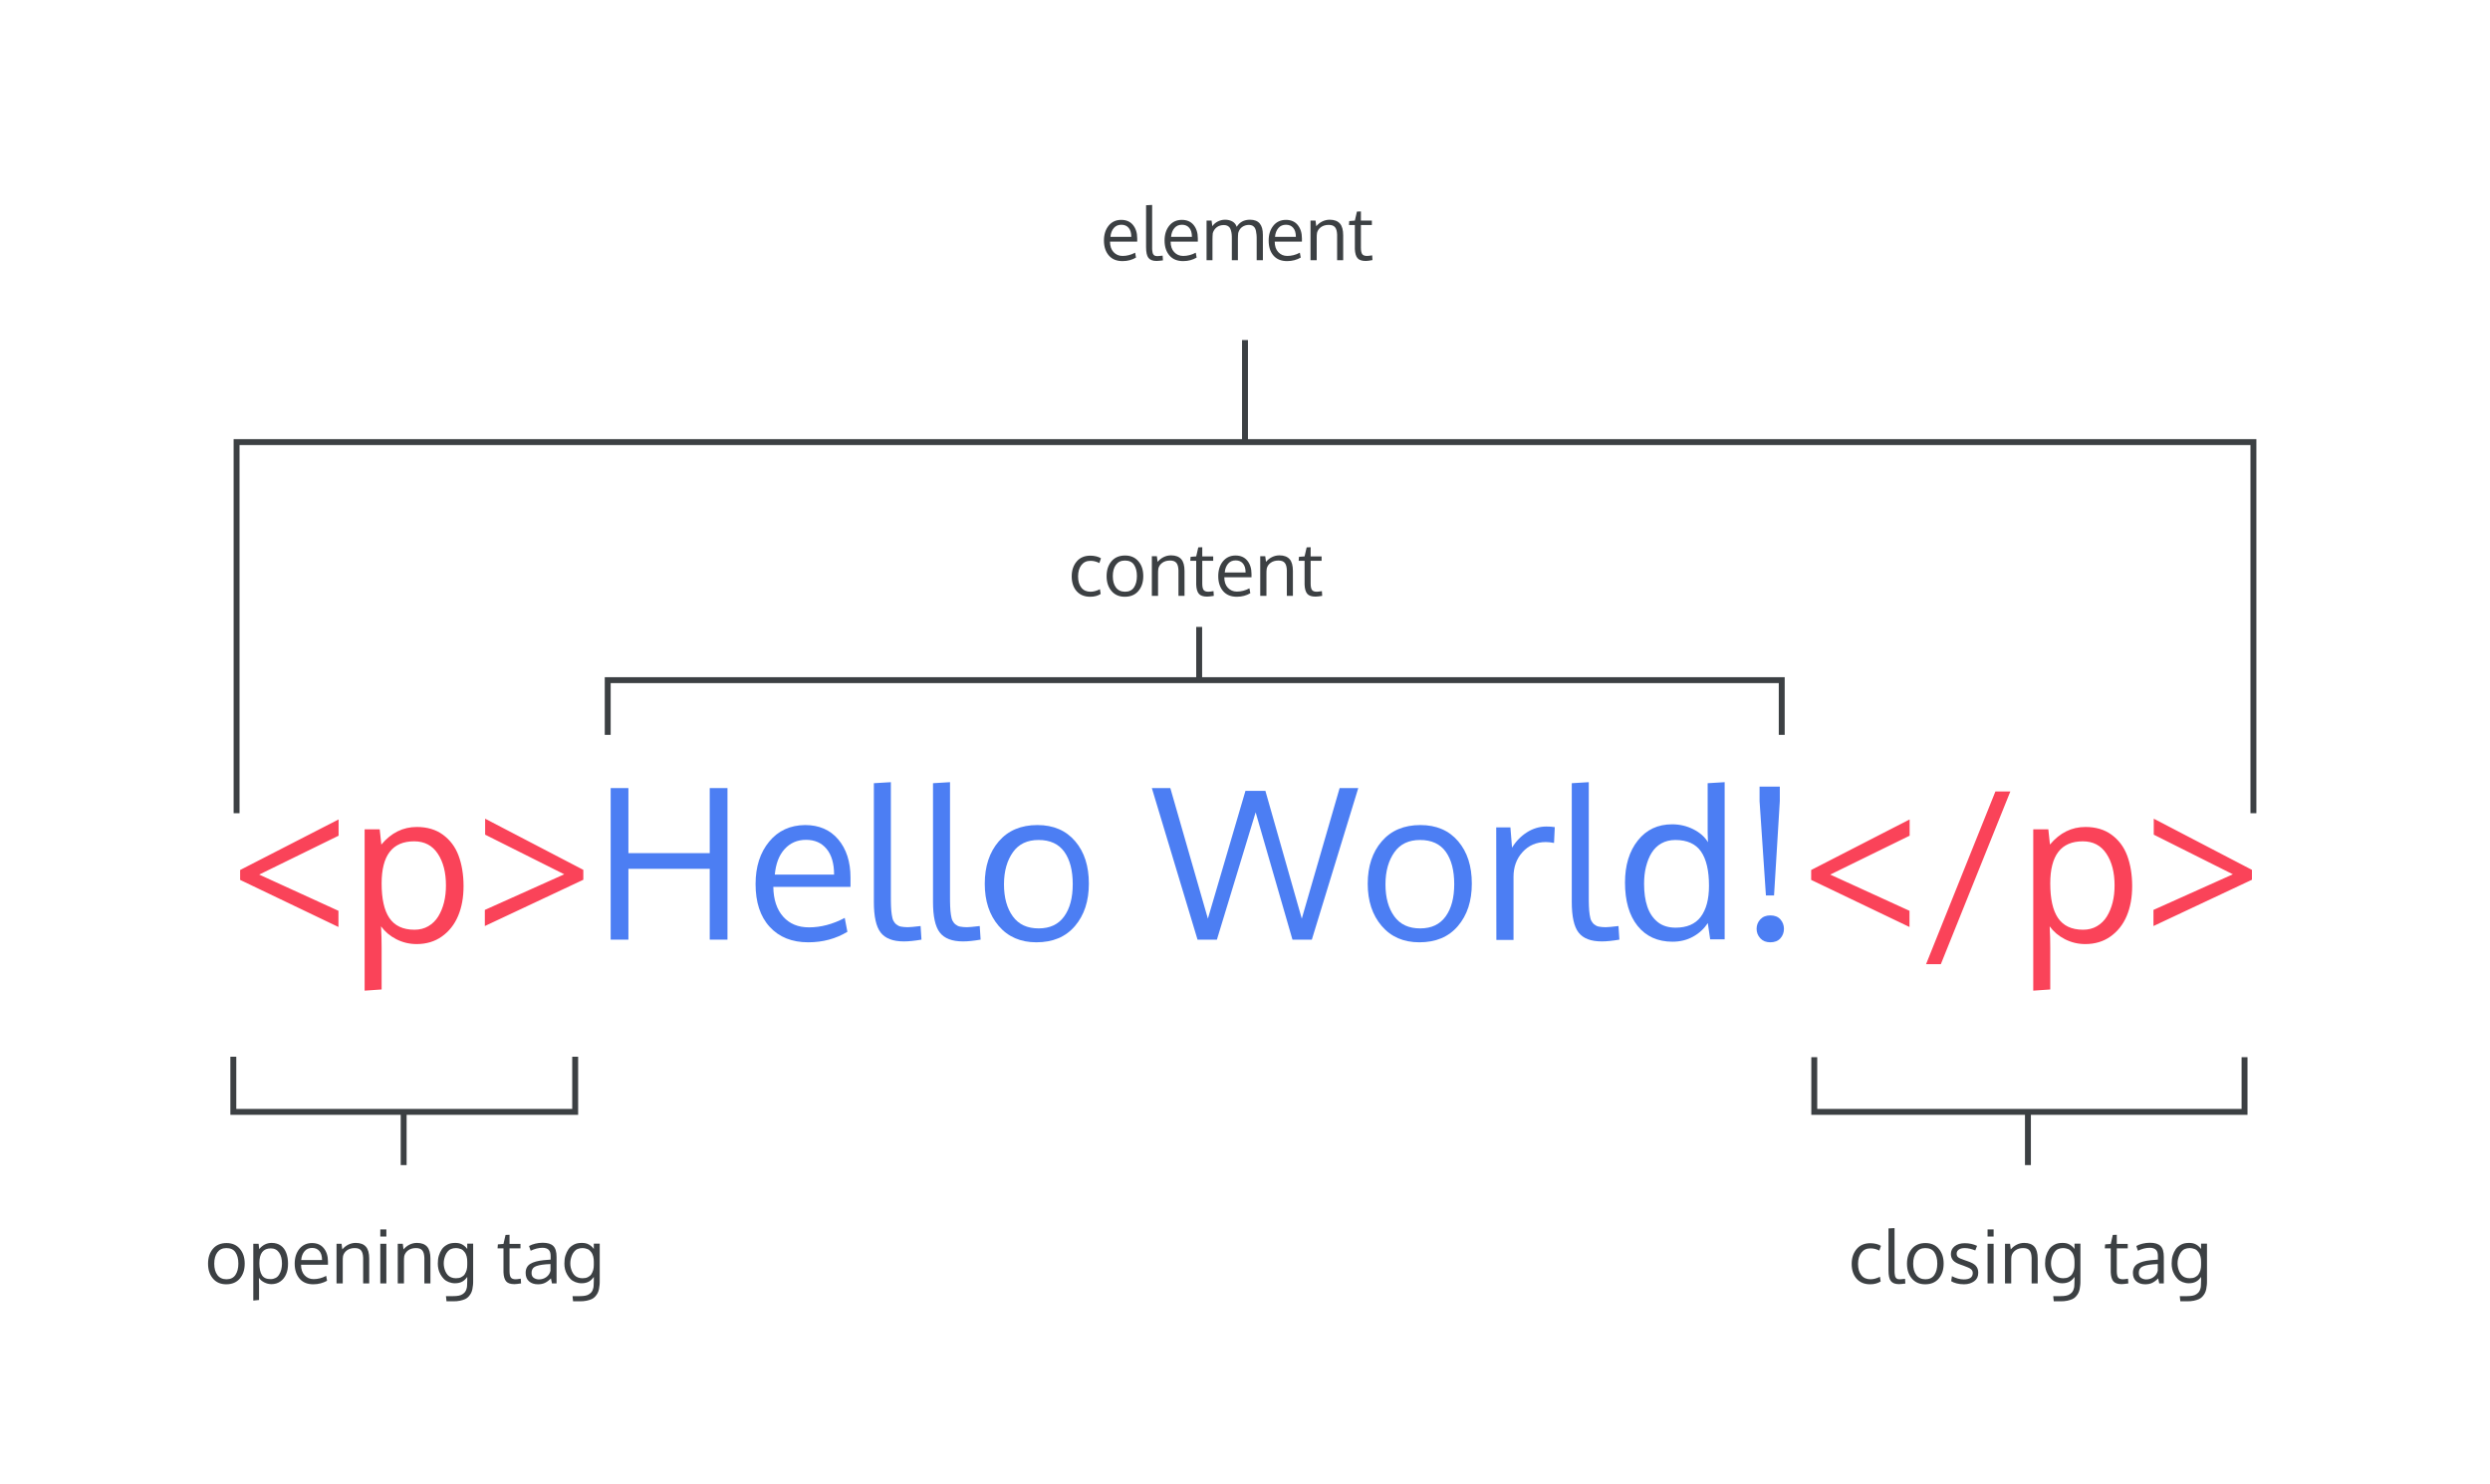 <?xml version="1.0" encoding="utf-8"?>
<!-- Generator: Adobe Illustrator 26.0.2, SVG Export Plug-In . SVG Version: 6.00 Build 0)  -->
<svg version="1.1" id="Layer_1" xmlns="http://www.w3.org/2000/svg" xmlns:xlink="http://www.w3.org/1999/xlink" x="0px" y="0px"
	 viewBox="0 0 1684 1004" style="enable-background:new 0 0 1684 1004;" xml:space="preserve">
<style type="text/css">
	.st0{fill:none;stroke:#3C4043;stroke-width:4;}
	.st1{fill-rule:evenodd;clip-rule:evenodd;fill:#3C4043;}
	.st2{fill-rule:evenodd;clip-rule:evenodd;fill:#FA4359;}
	.st3{fill-rule:evenodd;clip-rule:evenodd;fill:#4C7EF3;}
</style>
<desc>Created with Sketch.</desc>
<g id="html-lesson">
	<g id="html-lesson-image-copy-3">
		<g id="Group-2" transform="translate(140, 138)">
			<polyline id="Stroke-4" class="st0" points="20,412 20,161 1384,161 1384,412 			"/>
			<path id="Stroke-5" class="st0" d="M702,160.6V92"/>
			<g id="Group" transform="translate(271, 286)">
				<polyline id="Stroke-4-Copy" class="st0" points="0,73 0,36 794,36 794,73 				"/>
				<path id="Stroke-5-Copy" class="st0" d="M400,37V0"/>
			</g>
			
				<g id="Group-Copy-2" transform="translate(133.5, 613) rotate(-180) translate(-133.5, -613) translate(17, 576)">
				<polyline id="Stroke-4-Copy_00000146486166774460486560000017271147563278357388_" class="st0" points="1,73.3 1,36 232.2,36 
					232.2,73.3 				"/>
				<path id="Stroke-5-Copy_00000135656103056646217340000004842202711411719848_" class="st0" d="M117,36.6V0"/>
			</g>
			
				<g id="Group-Copy-3" transform="translate(1232.5, 613.5) rotate(-180) translate(-1232.5, -613.5) translate(1087, 577)">
				<polyline id="Stroke-4-Copy_00000182494253110892997000000018237867754792074643_" class="st0" points="0,73 0,36 291,36 
					291,73 				"/>
				<path id="Stroke-5-Copy_00000069367168754379422600000012178828396478850992_" class="st0" d="M146.5,37V0"/>
			</g>
			<path id="element" class="st1" d="M618.4,14c-2.1,0-3.8,0.7-5.1,2.2s-2.1,3.5-2.3,6h14.1c0-2.7-0.6-4.7-1.8-6.1
				S620.5,14,618.4,14z M619.2,38.6c-3.9,0-7-1.2-9.2-3.7s-3.4-5.9-3.4-10.2c0-4.2,1.1-7.5,3.2-10.1s5-3.9,8.5-3.9
				c3.3,0,6,1.1,7.9,3.4s2.9,5.3,2.9,9.1c0,0.2,0,0.6,0,1.1s0,0.9,0,1.1h-18.4c0,3,0.8,5.4,2.4,7.1s3.6,2.6,6.1,2.6
				c2.8,0,5.7-0.7,8.5-2.2l0.6,3.3C625.8,37.7,622.7,38.6,619.2,38.6z M642.2,38.5c-2.6,0-4.4-0.7-5.5-2.1s-1.6-3.8-1.6-7.3V0.8
				l4.1-0.2v26.9c0,1.1,0,2,0,2.7s0.1,1.3,0.2,2s0.2,1.1,0.4,1.5s0.4,0.6,0.7,0.9s0.7,0.4,1.1,0.5s1,0.1,1.6,0.1
				c0.5,0,1.5-0.1,3.1-0.3l0.2,3.2C644.7,38.3,643.3,38.5,642.2,38.5z M659.4,14c-2.1,0-3.8,0.7-5.1,2.2s-2.1,3.5-2.3,6h14.1
				c0-2.7-0.6-4.7-1.8-6.1S661.5,14,659.4,14z M660.2,38.6c-3.9,0-7-1.2-9.2-3.7s-3.4-5.9-3.4-10.2c0-4.2,1.1-7.5,3.2-10.1
				s5-3.9,8.5-3.9c3.3,0,6,1.1,7.9,3.4s2.9,5.3,2.9,9.1c0,0.2,0,0.6,0,1.1s0,0.9,0,1.1h-18.4c0,3,0.8,5.4,2.4,7.1s3.6,2.6,6.1,2.6
				c2.8,0,5.7-0.7,8.5-2.2l0.6,3.3C666.8,37.7,663.7,38.6,660.2,38.6z M709.9,38V24.1c0-1.3,0-2.4-0.1-3.3s-0.2-1.8-0.4-2.7
				s-0.5-1.6-0.9-2.2c-0.4-0.5-0.9-1-1.5-1.3s-1.4-0.5-2.3-0.5c-1.8,0-3.3,0.5-4.6,1.4s-2.2,2.3-2.7,4.1c-0.1,1.2-0.2,2.4-0.2,3.8
				V38h-4.1V23.6c0-1.2,0-2.3-0.1-3.1s-0.2-1.7-0.5-2.6s-0.5-1.5-0.9-2s-0.9-0.9-1.5-1.2s-1.4-0.5-2.3-0.5c-2,0-3.6,0.5-4.9,1.5
				s-2.2,2.3-2.7,4c-0.1,1.3-0.2,2.6-0.2,4.1V38H676c0-16.7,0-25.7,0-26.8h3.4l0.5,3.8c0.8-1.2,2-2.3,3.5-3.1s3.2-1.3,5.1-1.3
				c1,0,1.9,0.1,2.7,0.3s1.5,0.5,2.1,0.8s1.1,0.7,1.5,1.1s0.8,0.9,1,1.3s0.4,0.9,0.6,1.3c2-3.2,4.9-4.8,9-4.8c3,0,5.2,0.9,6.6,2.6
				s2.1,4.2,2.1,7.6V38H709.9z M729.7,14c-2.1,0-3.8,0.7-5.1,2.2s-2.1,3.5-2.3,6h14.1c0-2.7-0.6-4.7-1.8-6.1S731.8,14,729.7,14z
				 M730.5,38.6c-3.9,0-7-1.2-9.2-3.7S718,29,718,24.7c0-4.2,1.1-7.5,3.2-10.1s5-3.9,8.5-3.9c3.3,0,6,1.1,7.9,3.4s2.9,5.3,2.9,9.1
				c0,0.2,0,0.6,0,1.1s0,0.9,0,1.1h-18.4c0,3,0.8,5.4,2.4,7.1s3.6,2.6,6.1,2.6c2.8,0,5.7-0.7,8.5-2.2l0.6,3.3
				C737.1,37.7,734,38.6,730.5,38.6z M746.3,38V11.2h3.4l0.5,3.8c1.1-1.3,2.4-2.4,4-3.2s3.3-1.2,5.1-1.2c3.1,0,5.4,0.9,6.9,2.6
				s2.2,4.4,2.2,8V38h-4.1c0-10.7,0-16.5,0-17.3c-0.1-2.3-0.5-3.9-1.4-5s-2.3-1.6-4.3-1.6c-2.1,0-3.8,0.5-5.2,1.5s-2.3,2.3-2.7,3.9
				c-0.2,1.1-0.2,2.3-0.2,3.8V38H746.3z M783.7,38.5c-2.6,0-4.5-0.6-5.6-1.9s-1.7-3.4-1.8-6.2V14.2h-4l0.2-2.7l3.8-0.3l1.4-6.1
				l2.7-0.1v6.2h7.4v3h-7.4v15.4c0,2,0.3,3.5,0.9,4.3s1.7,1.2,3.2,1.2c0.5,0,1.7-0.1,3.5-0.4l0.2,3.2
				C786.2,38.3,784.7,38.5,783.7,38.5z"/>
			<path id="_x3C_p_x3E_Hello-World_x21__x3C__x2F_p_x3E_" class="st2" d="M88.8,488.9l-66.4-31.8v-6.7l66.6-34.2v11l-53.7,26.3
				l53.6,24.5V488.9z M106.6,532V422.9h10.2l1.1,10.3c6.7-8,14.7-11.9,24-11.9c6.9,0,12.8,1.7,17.6,5.2s8.4,8.2,10.6,14.1
				s3.4,12.8,3.4,20.7c0,7.6-1.2,14.3-3.7,20.2s-6.2,10.5-11,13.9s-10.5,5.1-17,5.1c-4.9,0-9.5-1.1-13.8-3.3
				c-4.3-2.2-7.7-5.1-10.3-8.7c0.3,5,0.4,9.8,0.4,14.6v28.1L106.6,532z M140.3,490.8c3.5,0,6.7-0.8,9.4-2.4s5-3.8,6.7-6.6
				s3-5.9,3.9-9.5s1.3-7.4,1.3-11.5c0-8.7-1.8-15.8-5.5-21.4s-9-8.4-16-8.4c-14.7,0-22,9.5-22,28.5c0,10.3,1.7,18.1,5.2,23.3
				S132.4,490.8,140.3,490.8z M187.9,477.4l53.7-24.1l-53.5-26.8v-10.8l66.4,34.6v6.7l-66.6,31.3V477.4z M1151.3,488.9l-66.4-31.8
				v-6.7l66.6-34.2v11l-53.7,26.3l53.6,24.5V488.9z M1172.6,514.1h-10l46.9-116.8h10.1L1172.6,514.1z M1235.1,532V422.9h10.2
				l1.1,10.3c6.7-8,14.7-11.9,24-11.9c6.9,0,12.8,1.7,17.6,5.2s8.4,8.2,10.6,14.1s3.4,12.8,3.4,20.7c0,7.6-1.2,14.3-3.7,20.2
				s-6.2,10.5-11,13.9s-10.5,5.1-17,5.1c-4.9,0-9.5-1.1-13.8-3.3s-7.7-5.1-10.3-8.7c0.3,5,0.4,9.8,0.4,14.6v28.1L1235.1,532z
				 M1268.8,490.8c3.5,0,6.7-0.8,9.4-2.4s5-3.8,6.7-6.6s3-5.9,3.9-9.5s1.3-7.4,1.3-11.5c0-8.7-1.8-15.8-5.5-21.4s-9-8.4-16-8.4
				c-14.7,0-22,9.5-22,28.5c0,10.3,1.7,18.1,5.2,23.3S1260.9,490.8,1268.8,490.8z M1316.4,477.4l53.7-24.1l-53.5-26.8v-10.8
				l66.4,34.6v6.7l-66.6,31.3V477.4z"/>
			<path id="content" class="st1" d="M597.3,265.6c-3.9,0-7-1.3-9.2-3.8s-3.3-5.9-3.3-10c0-4.2,1.2-7.5,3.4-10.1s5.3-3.9,9.3-3.9
				c1.4,0,2.7,0.2,4,0.5s2.3,0.8,3.1,1.3l-1.1,3.2c-1.9-1-3.9-1.5-6-1.5c-2.6,0-4.6,0.9-6.1,2.8s-2.3,4.5-2.3,7.7
				c0,3.2,0.7,5.7,2.2,7.6s3.6,2.8,6.2,2.8c2.1,0,4.2-0.6,6.4-1.7l0.5,3.2C602.6,264.9,600.2,265.6,597.3,265.6z M612.6,251.7
				c0,3.2,0.7,5.7,2.1,7.6s3.5,2.9,6.2,2.9c2.7,0,4.7-1,6-2.9s2-4.5,2-7.7c0-3.3-0.7-5.8-2-7.7s-3.4-2.8-6.1-2.8
				c-2.7,0-4.7,1-6.1,2.9S612.6,248.4,612.6,251.7z M633.2,251.6c0,4.2-1.1,7.5-3.3,10.1s-5.3,3.9-9.2,3.9c-3.8,0-6.8-1.3-9-3.9
				s-3.3-5.9-3.3-10c0-4.2,1.1-7.5,3.3-10.1s5.3-3.9,9.2-3.9c3.8,0,6.8,1.3,9,3.9C632.1,244.1,633.2,247.5,633.2,251.6z M639,265
				v-26.8h3.4l0.5,3.8c1.1-1.3,2.4-2.4,4-3.2s3.3-1.2,5.1-1.2c3.1,0,5.4,0.9,6.9,2.6s2.2,4.4,2.2,8V265H657c0-10.7,0-16.5,0-17.3
				c-0.1-2.3-0.5-3.9-1.4-5s-2.3-1.6-4.3-1.6c-2.1,0-3.8,0.5-5.2,1.5s-2.3,2.3-2.7,3.9c-0.2,1.1-0.2,2.3-0.2,3.8V265H639z
				 M676.4,265.5c-2.6,0-4.5-0.6-5.6-1.9s-1.7-3.4-1.8-6.2v-16.1h-4l0.2-2.7l3.8-0.3l1.4-6.1l2.7-0.1v6.2h7.4v3h-7.4v15.4
				c0,2,0.3,3.5,0.9,4.3s1.7,1.2,3.2,1.2c0.5,0,1.7-0.1,3.5-0.4l0.2,3.2C678.9,265.3,677.4,265.5,676.4,265.5z M695.7,241
				c-2.1,0-3.8,0.7-5.1,2.2s-2.1,3.5-2.3,6h14.1c0-2.7-0.6-4.7-1.8-6.1S697.8,241,695.7,241z M696.5,265.6c-3.9,0-7-1.2-9.2-3.7
				s-3.4-5.9-3.4-10.2c0-4.2,1.1-7.5,3.2-10.1c2.2-2.6,5-3.9,8.5-3.9c3.3,0,6,1.1,7.9,3.4s2.9,5.3,2.9,9.1c0,0.2,0,0.6,0,1.1
				c0,0.5,0,0.9,0,1.1h-18.4c0,3,0.8,5.4,2.4,7.1s3.6,2.6,6.1,2.6c2.8,0,5.7-0.7,8.5-2.2l0.6,3.3C703.1,264.7,700,265.6,696.5,265.6
				z M712.3,265v-26.8h3.4l0.5,3.8c1.1-1.3,2.4-2.4,4-3.2s3.3-1.2,5.1-1.2c3.1,0,5.4,0.9,6.9,2.6s2.2,4.4,2.2,8V265h-4.1
				c0-10.7,0-16.5,0-17.3c-0.1-2.3-0.5-3.9-1.4-5s-2.3-1.6-4.3-1.6c-2.1,0-3.8,0.5-5.2,1.5s-2.3,2.3-2.7,3.9
				c-0.2,1.1-0.2,2.3-0.2,3.8V265H712.3z M749.7,265.5c-2.6,0-4.5-0.6-5.6-1.9s-1.7-3.4-1.8-6.2v-16.1h-4l0.2-2.7l3.8-0.3l1.4-6.1
				l2.7-0.1v6.2h7.4v3h-7.4v15.4c0,2,0.3,3.5,0.9,4.3s1.7,1.2,3.2,1.2c0.5,0,1.7-0.1,3.5-0.4l0.2,3.2
				C752.2,265.3,750.7,265.5,749.7,265.5z"/>
			<path id="opening-tag" class="st1" d="M4.9,716.7c0,3.2,0.7,5.7,2.1,7.6s3.5,2.9,6.2,2.9c2.7,0,4.7-1,6-2.9s2-4.5,2-7.7
				c0-3.3-0.7-5.8-2-7.7s-3.4-2.8-6.1-2.8c-2.7,0-4.7,1-6.1,2.9S4.9,713.4,4.9,716.7z M25.5,716.6c0,4.2-1.1,7.5-3.3,10.1
				s-5.3,3.9-9.2,3.9c-3.8,0-6.8-1.3-9-3.9s-3.3-5.9-3.3-10c0-4.2,1.1-7.5,3.3-10.1s5.3-3.9,9.2-3.9c3.8,0,6.8,1.3,9,3.9
				S25.5,712.5,25.5,716.6z M31.3,741.6v-38.4h3.6l0.4,3.6c2.3-2.8,5.2-4.2,8.4-4.2c2.4,0,4.5,0.6,6.2,1.8s2.9,2.9,3.7,5
				c0.8,2.1,1.2,4.5,1.2,7.3c0,2.7-0.4,5-1.3,7.1s-2.2,3.7-3.9,4.9s-3.7,1.8-6,1.8c-1.7,0-3.3-0.4-4.9-1.2s-2.7-1.8-3.6-3.1
				c0.1,1.8,0.1,3.5,0.1,5.1v9.9L31.3,741.6z M43.1,727.1c1.2,0,2.3-0.3,3.3-0.8s1.8-1.3,2.4-2.3s1.1-2.1,1.4-3.3s0.5-2.6,0.5-4
				c0-3.1-0.6-5.6-1.9-7.5s-3.2-2.9-5.6-2.9c-5.2,0-7.8,3.3-7.8,10c0,3.6,0.6,6.4,1.8,8.2S40.3,727.1,43.1,727.1z M71.1,706
				c-2.1,0-3.8,0.7-5.1,2.2s-2.1,3.5-2.3,6h14.1c0-2.7-0.6-4.7-1.8-6.1S73.2,706,71.1,706z M71.9,730.6c-3.9,0-7-1.2-9.2-3.7
				s-3.4-5.9-3.4-10.2c0-4.2,1.1-7.5,3.2-10.1c2.2-2.6,5-3.9,8.5-3.9c3.3,0,6,1.1,7.9,3.4s2.9,5.3,2.9,9.1c0,0.2,0,0.6,0,1.1
				s0,0.9,0,1.1H63.6c0,3,0.8,5.4,2.4,7.1s3.6,2.6,6.1,2.6c2.8,0,5.7-0.7,8.5-2.2l0.6,3.3C78.5,729.7,75.4,730.6,71.9,730.6z
				 M87.6,730v-26.8H91l0.5,3.8c1.1-1.3,2.4-2.4,4-3.2s3.3-1.2,5.1-1.2c3.1,0,5.4,0.9,6.9,2.6s2.2,4.4,2.2,8V730h-4.1
				c0-10.7,0-16.5,0-17.3c-0.1-2.3-0.5-3.9-1.4-5s-2.3-1.6-4.3-1.6c-2.1,0-3.8,0.5-5.2,1.5s-2.3,2.3-2.7,3.9
				c-0.2,1.1-0.2,2.3-0.2,3.8V730H87.6z M121.3,703.2V730h-4.1v-26.8H121.3z M121.3,693.5v4.8h-4.1v-4.8H121.3z M129,730v-26.8h3.4
				l0.5,3.8c1.1-1.3,2.4-2.4,4-3.2s3.3-1.2,5.1-1.2c3.1,0,5.4,0.9,6.9,2.6s2.2,4.4,2.2,8V730h-4.1c0-10.7,0-16.5,0-17.3
				c-0.1-2.3-0.5-3.9-1.4-5s-2.3-1.6-4.3-1.6c-2.1,0-3.8,0.5-5.2,1.5s-2.3,2.3-2.7,3.9c-0.2,1.1-0.2,2.3-0.2,3.8V730H129z
				 M168.3,726.5c1.4,0,2.6-0.2,3.6-0.7s1.9-1.2,2.4-2s1-1.8,1.3-2.9s0.4-2.2,0.4-3.5v-2c0-1.3-0.1-2.5-0.4-3.6s-0.7-2.1-1.4-3
				s-1.4-1.6-2.4-2s-2.2-0.7-3.6-0.7c-1.1,0-2.1,0.2-3.1,0.6s-1.7,1-2.3,1.7s-1.1,1.5-1.5,2.4s-0.7,1.9-0.9,2.8s-0.3,1.9-0.3,2.9
				c0,0.9,0.1,1.9,0.3,2.8s0.5,1.8,0.9,2.7s0.9,1.6,1.5,2.3s1.4,1.2,2.3,1.6S167.2,726.5,168.3,726.5z M162,742.3l-0.4-3.7h5
				c1.4,0,2.6-0.1,3.6-0.3s1.9-0.5,2.6-1s1.2-0.9,1.7-1.5s0.7-1.3,1-2.1s0.4-1.7,0.4-2.6s0.1-1.9,0.1-3.1v-2.4
				c-1,1.4-2.1,2.5-3.4,3.2s-2.9,1.1-4.9,1.1c-1.5,0-2.9-0.3-4.2-0.8s-2.4-1.2-3.3-2.1s-1.6-1.9-2.3-3.1s-1.1-2.4-1.4-3.6
				s-0.4-2.5-0.4-3.7c0-2,0.2-3.8,0.7-5.4s1.2-3.1,2.1-4.4s2.2-2.3,3.7-3.1s3.3-1.1,5.3-1.1c1.8,0,3.3,0.3,4.6,1s2.5,1.7,3.5,3.1
				v-3.6h4v24.9c0,1.1,0,2.1-0.1,3s-0.2,1.8-0.4,2.8s-0.5,1.9-0.9,2.7s-0.9,1.5-1.6,2.3s-1.5,1.4-2.4,1.8s-2.1,0.8-3.5,1.1
				s-2.9,0.4-4.7,0.4H162z M207.9,730.5c-2.6,0-4.5-0.6-5.6-1.9s-1.7-3.4-1.8-6.2v-16.1h-4l0.2-2.7l3.8-0.3l1.4-6.1l2.7-0.1v6.2h7.4
				v3h-7.4v15.4c0,2,0.3,3.5,0.9,4.3s1.7,1.2,3.2,1.2c0.5,0,1.7-0.1,3.5-0.4l0.2,3.2C210.4,730.3,208.9,730.5,207.9,730.5z
				 M224.4,727.3c1.9,0,3.6-0.5,5.1-1.6s2.4-2.5,2.8-4.3v-4.5c-0.1,0-0.6,0-1.5,0.1s-1.5,0.1-1.8,0.1c-3.5,0.3-6,0.9-7.4,1.7
				s-2.1,2.2-2.1,4.1c0,1.4,0.4,2.5,1.3,3.2S223,727.3,224.4,727.3z M233.3,730c-0.2-1-0.5-2.2-0.7-3.4c-1.5,1.5-2.9,2.5-4.2,3.1
				s-2.8,0.9-4.6,0.9c-2.5,0-4.5-0.7-6-2s-2.3-3.2-2.3-5.7c0-2.7,1-4.8,3.1-6.1s5.1-2.1,9-2.5c0.5,0,1.3-0.1,2.4-0.2
				s1.9-0.2,2.4-0.2v-2.4c0-1.9-0.4-3.3-1.3-4.2s-2.3-1.4-4.2-1.4c-2.6,0-5.3,0.7-8,2c-0.1-0.2-0.3-0.8-0.6-1.7s-0.5-1.4-0.5-1.5
				c1.2-0.7,2.6-1.2,4.2-1.6s3.3-0.6,5-0.6c3.3,0,5.7,0.7,7.2,2.2s2.2,3.9,2.2,7.4V730H233.3z M253.9,726.5c1.4,0,2.6-0.2,3.6-0.7
				c1-0.5,1.9-1.2,2.4-2s1-1.8,1.3-2.9s0.4-2.2,0.4-3.5v-2c0-1.3-0.1-2.5-0.4-3.6s-0.7-2.1-1.4-3s-1.4-1.6-2.4-2s-2.2-0.7-3.6-0.7
				c-1.1,0-2.1,0.2-3.1,0.6s-1.7,1-2.3,1.7s-1.1,1.5-1.5,2.4s-0.7,1.9-0.9,2.8s-0.3,1.9-0.3,2.9c0,0.9,0.1,1.9,0.3,2.8
				s0.5,1.8,0.9,2.7s0.9,1.6,1.5,2.3s1.4,1.2,2.3,1.6S252.8,726.5,253.9,726.5z M247.6,742.3l-0.4-3.7h5c1.4,0,2.6-0.1,3.6-0.3
				s1.9-0.5,2.6-1s1.2-0.9,1.7-1.5s0.7-1.3,1-2.1s0.4-1.7,0.4-2.6s0.1-1.9,0.1-3.1v-2.4c-1,1.4-2.1,2.5-3.4,3.2s-2.9,1.1-4.9,1.1
				c-1.5,0-2.9-0.3-4.2-0.8s-2.4-1.2-3.3-2.1s-1.6-1.9-2.3-3.1s-1.1-2.4-1.4-3.6s-0.4-2.5-0.4-3.7c0-2,0.2-3.8,0.7-5.4
				s1.2-3.1,2.1-4.4s2.2-2.3,3.7-3.1s3.3-1.1,5.3-1.1c1.8,0,3.3,0.3,4.6,1s2.5,1.7,3.5,3.1v-3.6h4v24.9c0,1.1,0,2.1-0.1,3
				s-0.2,1.8-0.4,2.8s-0.5,1.9-0.9,2.7s-0.9,1.5-1.6,2.3s-1.5,1.4-2.4,1.8s-2.1,0.8-3.5,1.1c-1.4,0.3-2.9,0.4-4.7,0.4H247.6z"/>
			<path id="closing-tag" class="st1" d="M1124.8,730.6c-3.9,0-7-1.3-9.2-3.8s-3.3-5.9-3.3-10c0-4.2,1.2-7.5,3.4-10.1
				s5.3-3.9,9.3-3.9c1.4,0,2.7,0.2,4,0.5s2.3,0.8,3.1,1.3l-1.1,3.2c-1.9-1-3.9-1.5-6-1.5c-2.6,0-4.6,0.9-6.1,2.8s-2.3,4.5-2.3,7.7
				c0,3.2,0.7,5.7,2.2,7.6s3.6,2.8,6.2,2.8c2.1,0,4.2-0.6,6.4-1.7l0.5,3.2C1130,729.9,1127.6,730.6,1124.8,730.6z M1144.3,730.5
				c-2.6,0-4.4-0.7-5.5-2.1s-1.6-3.8-1.6-7.3v-28.3l4.1-0.2v26.9c0,1.1,0,2,0,2.7s0.1,1.3,0.2,2s0.2,1.1,0.4,1.5s0.4,0.6,0.7,0.9
				s0.7,0.4,1.1,0.5s1,0.1,1.6,0.1c0.5,0,1.5-0.1,3.1-0.3l0.2,3.2C1146.8,730.3,1145.4,730.5,1144.3,730.5z M1153.9,716.7
				c0,3.2,0.7,5.7,2.1,7.6s3.5,2.9,6.2,2.9c2.7,0,4.7-1,6-2.9s2-4.5,2-7.7c0-3.3-0.7-5.8-2-7.7s-3.4-2.8-6.1-2.8
				c-2.7,0-4.7,1-6.1,2.9S1153.9,713.4,1153.9,716.7z M1174.5,716.6c0,4.2-1.1,7.5-3.3,10.1s-5.3,3.9-9.2,3.9c-3.8,0-6.8-1.3-9-3.9
				s-3.3-5.9-3.3-10c0-4.2,1.1-7.5,3.3-10.1s5.3-3.9,9.2-3.9c3.8,0,6.8,1.3,9,3.9S1174.5,712.5,1174.5,716.6z M1188.3,730.6
				c-1.8,0-3.5-0.2-5-0.6s-2.8-0.9-3.7-1.5l0.5-3.4c2.7,1.4,5.4,2.2,8,2.2c4,0,6-1.4,6.1-4.2c0-1.2-0.4-2.1-1.3-2.8s-2.5-1.4-5-2.3
				l-2-0.7c-2.3-0.8-4-1.7-5-2.9s-1.5-2.6-1.5-4.3c0-2.1,0.8-3.8,2.5-5.2s4-2.1,6.9-2.1c3,0,5.8,0.6,8.3,1.8l-1.2,3.1
				c-2.5-1-4.9-1.6-7.1-1.6c-1.7,0-3,0.3-4,1s-1.5,1.6-1.5,2.8c0,1,0.3,1.8,1,2.4s2.1,1.2,4.2,1.9c0.5,0.2,1.2,0.4,2,0.7
				c2.7,0.9,4.6,1.9,5.7,3.1s1.7,2.8,1.7,4.8c0,2.5-0.9,4.4-2.7,5.7S1191.2,730.6,1188.3,730.6z M1208.3,703.2V730h-4.1v-26.8
				H1208.3z M1208.3,693.5v4.8h-4.1v-4.8H1208.3z M1216,730v-26.8h3.4l0.5,3.8c1.1-1.3,2.4-2.4,4-3.2s3.3-1.2,5.1-1.2
				c3.1,0,5.4,0.9,6.9,2.6s2.2,4.4,2.2,8V730h-4.1c0-10.7,0-16.5,0-17.3c-0.1-2.3-0.5-3.9-1.4-5s-2.3-1.6-4.3-1.6
				c-2.1,0-3.8,0.5-5.2,1.5s-2.3,2.3-2.7,3.9c-0.2,1.1-0.2,2.3-0.2,3.8V730H1216z M1255.3,726.5c1.4,0,2.6-0.2,3.6-0.7
				s1.9-1.2,2.4-2s1-1.8,1.3-2.9s0.4-2.2,0.4-3.5v-2c0-1.3-0.1-2.5-0.4-3.6s-0.7-2.1-1.4-3s-1.4-1.6-2.4-2s-2.2-0.7-3.6-0.7
				c-1.1,0-2.1,0.2-3.1,0.6s-1.7,1-2.3,1.7s-1.1,1.5-1.5,2.4s-0.7,1.9-0.9,2.8s-0.3,1.9-0.3,2.9c0,0.9,0.1,1.9,0.3,2.8
				s0.5,1.8,0.9,2.7s0.9,1.6,1.5,2.3s1.4,1.2,2.3,1.6S1254.2,726.5,1255.3,726.5z M1249,742.3l-0.4-3.7h5c1.4,0,2.6-0.1,3.6-0.3
				s1.9-0.5,2.6-1s1.2-0.9,1.7-1.5s0.7-1.3,1-2.1s0.4-1.7,0.4-2.6s0.1-1.9,0.1-3.1v-2.4c-1,1.4-2.1,2.5-3.4,3.2s-2.9,1.1-4.9,1.1
				c-1.5,0-2.9-0.3-4.2-0.8s-2.4-1.2-3.3-2.1s-1.6-1.9-2.3-3.1s-1.1-2.4-1.4-3.6s-0.4-2.5-0.4-3.7c0-2,0.2-3.8,0.7-5.4
				s1.2-3.1,2.1-4.4s2.2-2.3,3.7-3.1s3.3-1.1,5.3-1.1c1.8,0,3.3,0.3,4.6,1s2.5,1.7,3.5,3.1v-3.6h4v24.9c0,1.1,0,2.1-0.1,3
				s-0.2,1.8-0.4,2.8s-0.5,1.9-0.9,2.7s-0.9,1.5-1.6,2.3s-1.5,1.4-2.4,1.8s-2.1,0.8-3.5,1.1s-2.9,0.4-4.7,0.4H1249z M1294.9,730.5
				c-2.6,0-4.5-0.6-5.6-1.9s-1.7-3.4-1.8-6.2v-16.1h-4l0.2-2.7l3.8-0.3l1.4-6.1l2.7-0.1v6.2h7.4v3h-7.4v15.4c0,2,0.3,3.5,0.9,4.3
				s1.7,1.2,3.2,1.2c0.5,0,1.7-0.1,3.5-0.4l0.2,3.2C1297.4,730.3,1295.9,730.5,1294.9,730.5z M1311.4,727.3c1.9,0,3.6-0.5,5.1-1.6
				s2.4-2.5,2.8-4.3v-4.5c-0.1,0-0.6,0-1.5,0.1s-1.5,0.1-1.8,0.1c-3.5,0.3-6,0.9-7.4,1.7s-2.1,2.2-2.1,4.1c0,1.4,0.4,2.5,1.3,3.2
				S1310,727.3,1311.4,727.3z M1320.3,730c-0.2-1-0.5-2.2-0.7-3.4c-1.5,1.5-2.9,2.5-4.2,3.1s-2.8,0.9-4.6,0.9c-2.5,0-4.5-0.7-6-2
				s-2.3-3.2-2.3-5.7c0-2.7,1-4.8,3.1-6.1s5.1-2.1,9-2.5c0.5,0,1.3-0.1,2.4-0.2s1.9-0.2,2.4-0.2v-2.4c0-1.9-0.4-3.3-1.3-4.2
				s-2.3-1.4-4.2-1.4c-2.6,0-5.3,0.7-8,2c-0.1-0.2-0.3-0.8-0.6-1.7s-0.5-1.4-0.5-1.5c1.2-0.7,2.6-1.2,4.2-1.6s3.3-0.6,5-0.6
				c3.3,0,5.7,0.7,7.2,2.2s2.2,3.9,2.2,7.4V730H1320.3z M1340.9,726.5c1.4,0,2.6-0.2,3.6-0.7s1.9-1.2,2.4-2s1-1.8,1.3-2.9
				s0.4-2.2,0.4-3.5v-2c0-1.3-0.1-2.5-0.4-3.6s-0.7-2.1-1.4-3s-1.4-1.6-2.4-2s-2.2-0.7-3.6-0.7c-1.1,0-2.1,0.2-3.1,0.6
				s-1.7,1-2.3,1.7s-1.1,1.5-1.5,2.4s-0.7,1.9-0.9,2.8s-0.3,1.9-0.3,2.9c0,0.9,0.1,1.9,0.3,2.8s0.5,1.8,0.9,2.7s0.9,1.6,1.5,2.3
				s1.4,1.2,2.3,1.6S1339.8,726.5,1340.9,726.5z M1334.6,742.3l-0.4-3.7h5c1.4,0,2.6-0.1,3.6-0.3s1.9-0.5,2.6-1s1.2-0.9,1.7-1.5
				s0.7-1.3,1-2.1s0.4-1.7,0.4-2.6s0.1-1.9,0.1-3.1v-2.4c-1,1.4-2.1,2.5-3.4,3.2s-2.9,1.1-4.9,1.1c-1.5,0-2.9-0.3-4.2-0.8
				s-2.4-1.2-3.3-2.1s-1.6-1.9-2.3-3.1s-1.1-2.4-1.4-3.6s-0.4-2.5-0.4-3.7c0-2,0.2-3.8,0.7-5.4s1.2-3.1,2.1-4.4s2.2-2.3,3.7-3.1
				s3.3-1.1,5.3-1.1c1.8,0,3.3,0.3,4.6,1s2.5,1.7,3.5,3.1v-3.6h4v24.9c0,1.1,0,2.1-0.1,3s-0.2,1.8-0.4,2.8s-0.5,1.9-0.9,2.7
				s-0.9,1.5-1.6,2.3s-1.5,1.4-2.4,1.8s-2.1,0.8-3.5,1.1s-2.9,0.4-4.7,0.4H1334.6z"/>
		</g>
		<g id="Group-3" transform="translate(413, 529)">
			<path id="Combined-Shape" class="st3" d="M133.6,108.3c-11,0-19.7-3.5-26.1-10.5S98,81.1,98,68.9c0-11.8,3.1-21.3,9.2-28.7
				s14.2-11.1,24.3-11.2c9.4,0,16.9,3.2,22.4,9.7s8.3,15.1,8.3,25.8c0,0.6,0,1.6,0,3.1s0,2.5,0,3.2h-52.2c0.1,8.6,2.4,15.4,6.7,20.2
				s10.1,7.2,17.4,7.2c8,0,16.1-2.1,24.2-6.4l1.8,9.4C152.3,105.9,143.5,108.3,133.6,108.3z M132.1,39c-5.9,0-10.7,2.1-14.5,6.3
				s-5.9,9.9-6.6,17.2h40.1c0-7.5-1.7-13.3-5.1-17.4S138,39,132.1,39z"/>
			<polygon id="Path" class="st3" points="79,106.5 67,106.5 67,58.6 12,58.6 12,106.5 0,106.5 0,4 12,4 12,48 67,48 67,4 79,4 			
				"/>
			<path id="Path_00000062190702490688513870000013999508193845088410_" class="st3" d="M198.3,107.7c-7.4,0-12.6-2-15.7-6
				S178,90.8,178,81V0.7L189.5,0v76.4c0,3.1,0,5.7,0.1,7.6s0.2,3.8,0.5,5.6s0.6,3.2,1.1,4.1s1.1,1.8,2,2.5s1.9,1.3,3.2,1.5
				s2.7,0.4,4.5,0.4c1.5,0,4.4-0.3,8.7-0.8l0.6,9.2C205.5,107.3,201.6,107.7,198.3,107.7z"/>
			<path id="Path_00000075855221151878344950000000894011861812180896_" class="st3" d="M238.3,107.7c-7.4,0-12.6-2-15.7-6
				S218,90.8,218,81V0.7L229.5,0v76.4c0,3.1,0,5.7,0.1,7.6s0.2,3.8,0.5,5.6s0.6,3.2,1.1,4.1s1.1,1.8,2,2.5s1.9,1.3,3.2,1.5
				s2.7,0.4,4.5,0.4c1.5,0,4.4-0.3,8.7-0.8l0.6,9.2C245.5,107.3,241.6,107.7,238.3,107.7z"/>
			<path id="Combined-Shape_00000020379888664648435010000002590292390651692170_" class="st3" d="M323.4,68.6
				c0,11.8-3.1,21.3-9.4,28.7s-15,11-26.1,11c-10.7,0-19.2-3.7-25.5-11.1S253,80.3,253,68.7c0-11.8,3.2-21.4,9.5-28.7s15-11,26.1-11
				c10.9,0,19.4,3.7,25.6,11S323.4,56.8,323.4,68.6z M266,69.1c0,9,2,16.2,6,21.7s9.8,8.1,17.5,8.1c7.6,0,13.3-2.7,17.2-8.1
				s5.8-12.7,5.8-21.8c0-9.3-1.9-16.6-5.7-21.9s-9.6-8-17.4-8c-7.6,0-13.4,2.7-17.3,8.2S266,59.9,266,69.1z"/>
			<polygon id="Path_00000031929771709005182930000012547072528092884119_" class="st3" points="396.9,106.5 366,4 378.5,4 
				403.9,92.3 429.3,5.9 442.8,5.9 467.4,92.3 493,4 505.6,4 474.2,106.5 461.1,106.5 436.2,20.4 410,106.5 			"/>
			<path id="Combined-Shape_00000011732666564245452930000005844208825633920174_" class="st3" d="M582.4,68.6
				c0,11.8-3.1,21.3-9.4,28.7s-15,11-26.1,11c-10.7,0-19.2-3.7-25.5-11.1S512,80.3,512,68.7c0-11.8,3.2-21.4,9.5-28.7s15-11,26.1-11
				c10.9,0,19.4,3.7,25.6,11S582.4,56.8,582.4,68.6z M524,69.1c0,9,2,16.2,6,21.7s9.8,8.1,17.5,8.1c7.6,0,13.3-2.7,17.2-8.1
				s5.8-12.7,5.8-21.8c0-9.3-1.9-16.6-5.7-21.9s-9.6-8-17.4-8c-7.6,0-13.4,2.7-17.3,8.2S524,59.9,524,69.1z"/>
			<path id="Path_00000150097936014734851660000007044223192156715711_" class="st3" d="M632.8,30c2.1,0,4,0.1,5.7,0.4L638,41.1
				c-2.1-0.4-4-0.6-5.5-0.6c-6.5,0-11.7,2.3-15.8,6.8s-6.1,10.1-6.1,16.7v42.7h-11.6c0-46.7-0.1-72-0.1-76.1h9.6l1.1,13.7
				c2.6-4.3,6-7.8,10.1-10.4S628.2,30,632.8,30z"/>
			<path id="Path_00000015344371118826626550000018189157802943810957_" class="st3" d="M670.3,107.7c-7.4,0-12.6-2-15.7-6
				S650,90.8,650,81V0.7L661.5,0v76.4c0,3.1,0,5.7,0.1,7.6s0.2,3.8,0.5,5.6s0.6,3.2,1.1,4.1s1.1,1.8,2,2.5s1.9,1.3,3.2,1.5
				s2.7,0.4,4.5,0.4c1.5,0,4.4-0.3,8.7-0.8l0.6,9.2C677.5,107.3,673.6,107.7,670.3,107.7z"/>
			<path id="Combined-Shape_00000079480877360313659260000004775580372190086059_" class="st3" d="M742,95.3
				c-2.5,3.8-5.8,6.9-10,9.2s-8.8,3.4-13.9,3.4c-10,0-17.9-3.6-23.6-10.7S686,80.2,686,67.9c0-11.7,2.9-21.2,8.7-28.5
				s13.5-10.9,23.2-10.9c5,0,9.8,1.1,14.2,3.3s7.8,5.1,10,8.8l-0.2-6.6V0.7L753.4,0v106.3h-9.8L742,95.3z M720.2,98.4
				c7.6,0,13.3-2.4,17-7.3s5.6-11.9,5.6-21c0-10.3-1.8-18-5.4-23.2s-9.4-7.8-17.4-7.8c-3.6,0-6.7,0.8-9.4,2.3s-4.9,3.7-6.6,6.4
				s-2.9,5.9-3.8,9.4s-1.3,7.4-1.3,11.6c0,5.9,0.7,11,2.2,15.4s3.8,7.8,7,10.4S715.5,98.4,720.2,98.4z"/>
			<polygon id="Path_00000139985153401900668880000000445254514345119904_" class="st3" points="790.7,3 790.7,12.8 786.8,76.6 
				781.3,76.6 777,12.8 777,3 			"/>
			<path id="Path_00000003786400157757614030000005179371416938386859_" class="st3" d="M775,99.2c0-2.4,0.8-4.6,2.5-6.4
				s3.9-2.7,6.8-2.7c2.9,0,5.2,0.9,6.8,2.7s2.4,4,2.4,6.4s-0.8,4.6-2.4,6.4s-3.9,2.7-6.8,2.7c-2.9,0-5.1-0.9-6.8-2.7
				C775.8,103.7,775,101.6,775,99.2z"/>
		</g>
	</g>
</g>
</svg>

